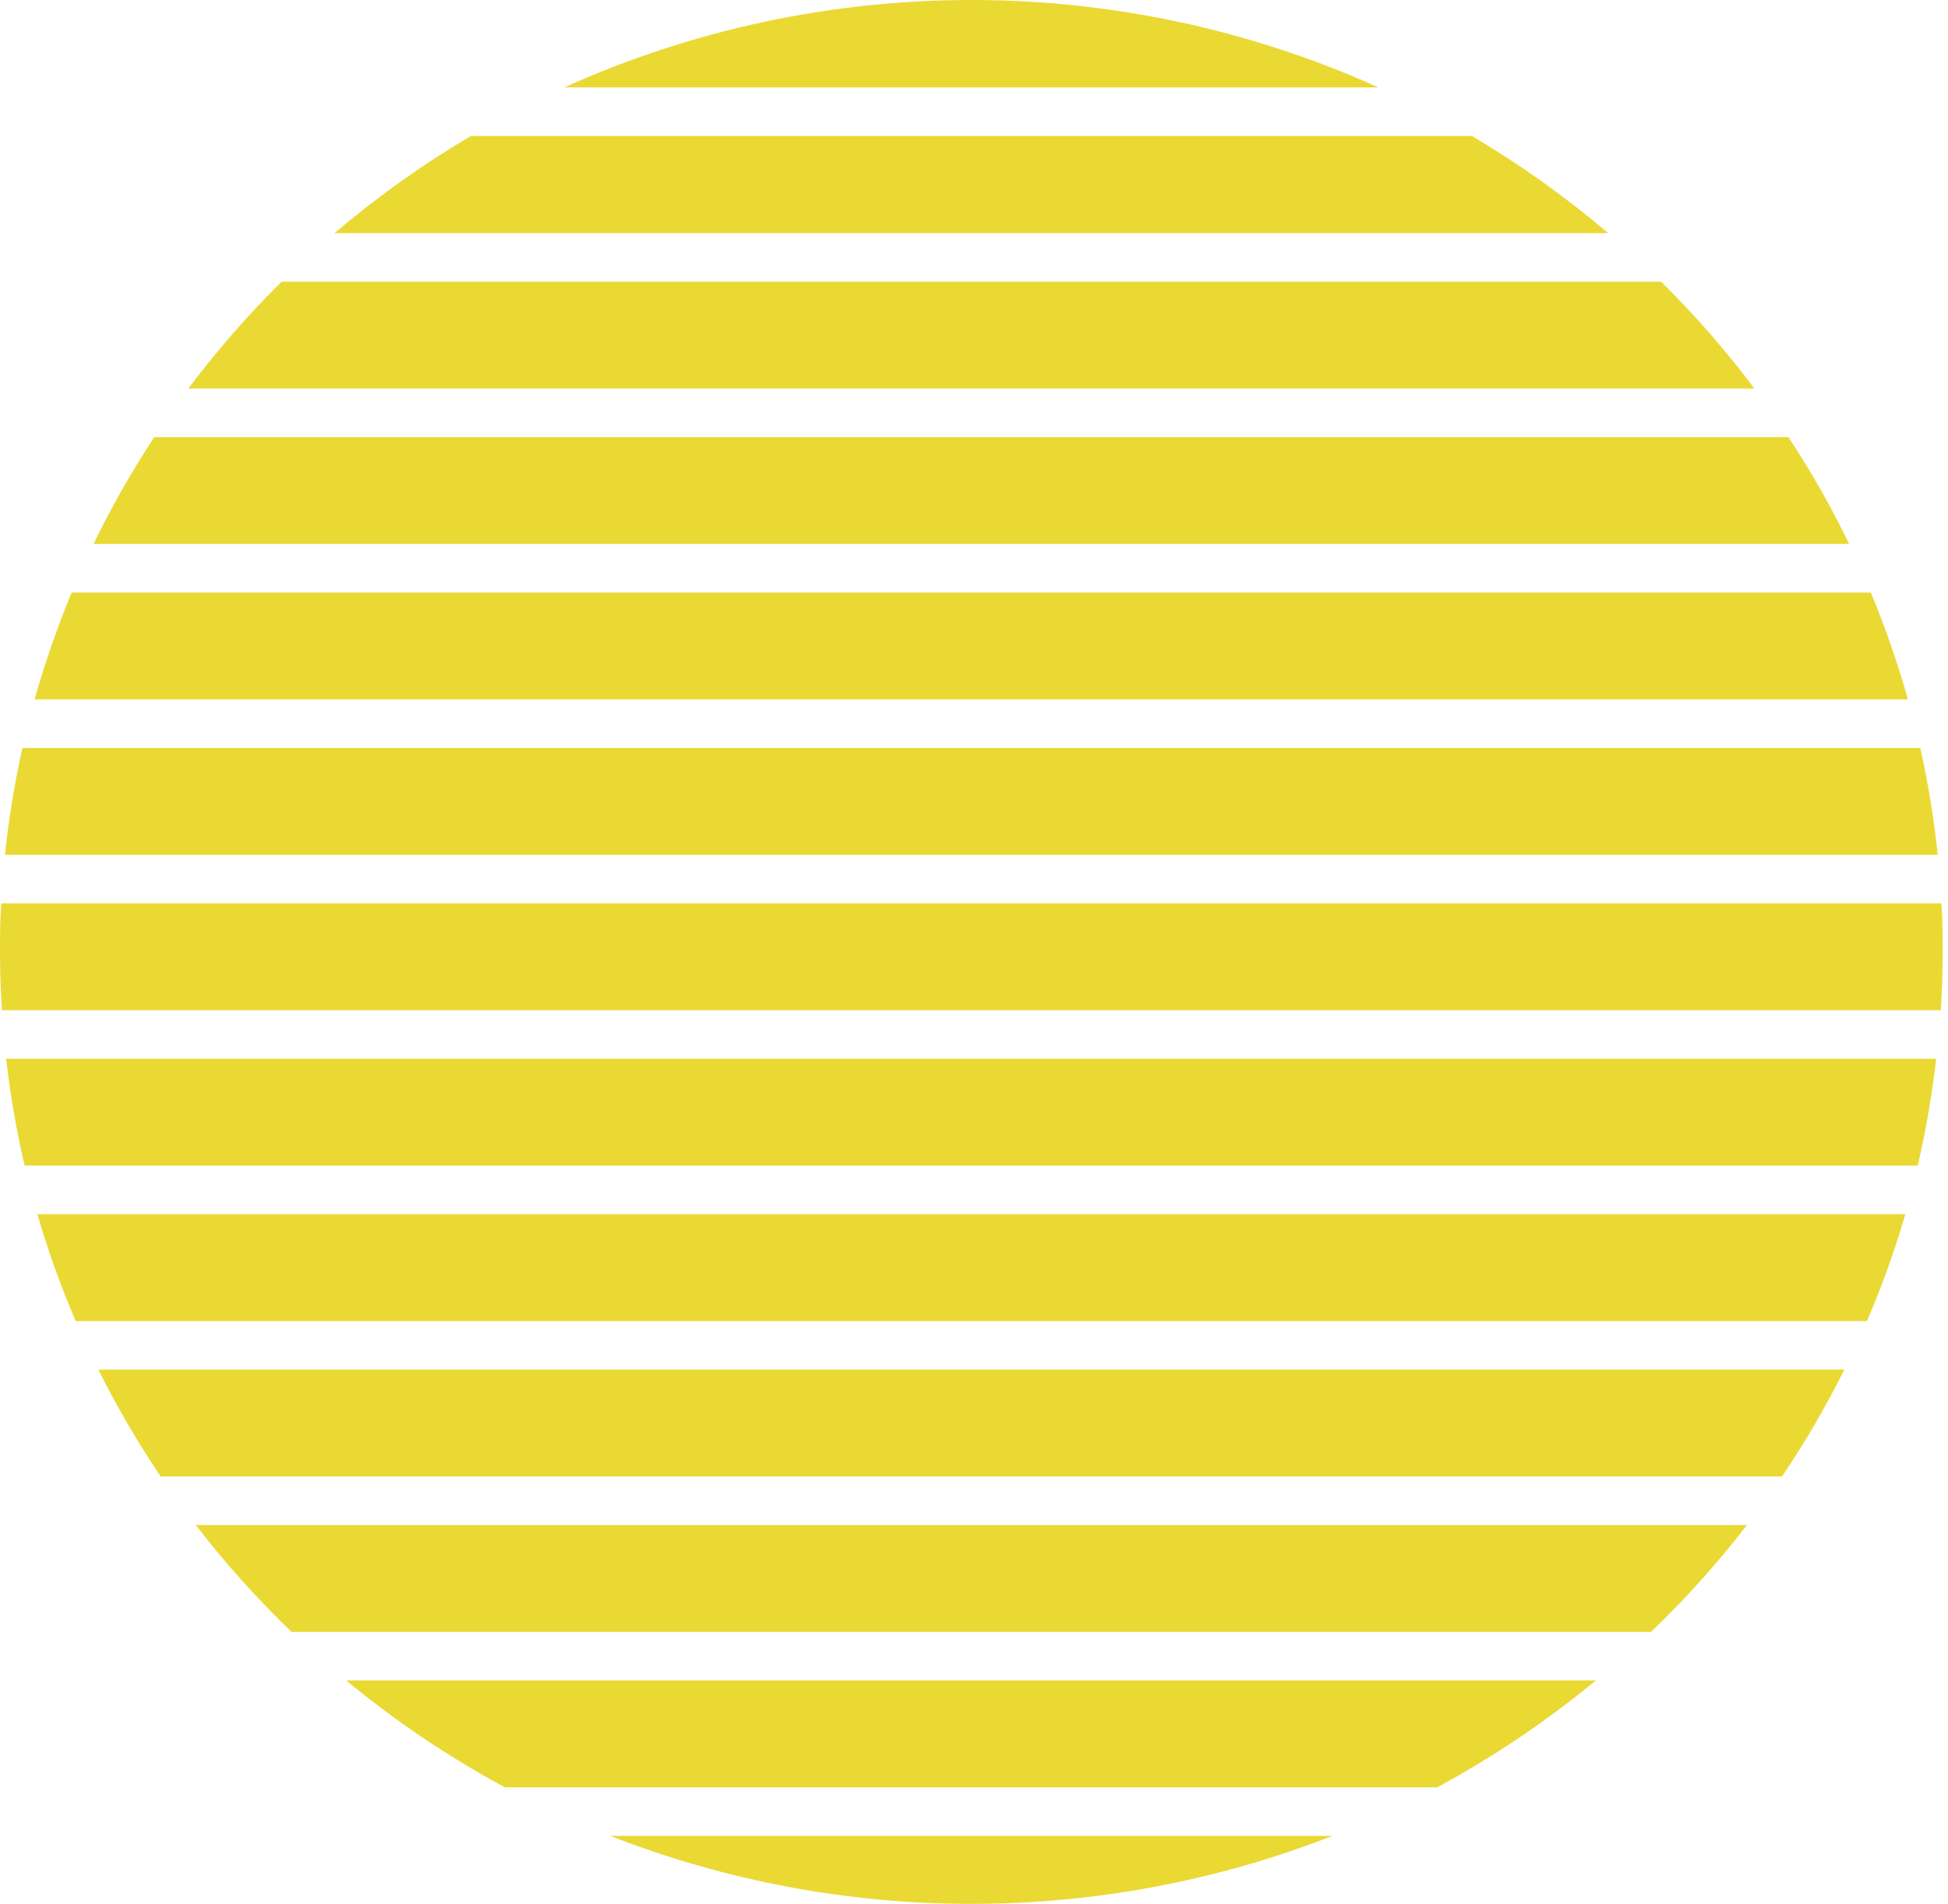 <svg width="178" height="174" viewBox="0 0 178 174" fill="none" xmlns="http://www.w3.org/2000/svg">
<path d="M8.985 125.174C10.668 128.545 12.571 131.807 14.682 134.939H162.835C164.945 131.807 166.848 128.545 168.531 125.174H8.985Z" fill="#E5CF00" fill-opacity="0.8"/>
<path d="M131.326 163.347C136.472 160.568 141.326 157.297 145.817 153.582H31.636C36.127 157.297 40.98 160.568 46.127 163.347H131.326Z" fill="#E5CF00" fill-opacity="0.8"/>
<path d="M3.415 110.969C4.38 114.291 5.551 117.552 6.92 120.735H170.596C171.965 117.552 173.135 114.291 174.101 110.969H3.415Z" fill="#E5CF00" fill-opacity="0.8"/>
<path d="M0 87C0 88.776 0.063 90.551 0.172 92.327H177.343C177.452 90.551 177.515 88.776 177.515 87C177.515 85.509 177.515 84.035 177.398 82.561H0.118C0 84.035 0 85.509 0 87Z" fill="#E5CF00" fill-opacity="0.8"/>
<path d="M0.562 96.765C0.937 100.049 1.499 103.309 2.247 106.531H175.234C175.981 103.309 176.544 100.049 176.918 96.765H0.562Z" fill="#E5CF00" fill-opacity="0.8"/>
<path d="M17.888 139.378C20.555 142.842 23.483 146.106 26.646 149.143H150.87C154.034 146.106 156.961 142.842 159.628 139.378H17.888Z" fill="#E5CF00" fill-opacity="0.8"/>
<path d="M43.021 12.429C38.617 15.032 34.451 18.002 30.567 21.306H146.949C143.065 18.002 138.899 15.032 134.495 12.429H43.021Z" fill="#E5CF00" fill-opacity="0.8"/>
<path d="M125.955 7.99C114.29 2.726 101.6 0 88.758 0C75.916 0 63.227 2.726 51.562 7.99H125.955Z" fill="#E5CF00" fill-opacity="0.8"/>
<path d="M55.764 167.786C76.948 176.072 100.568 176.072 121.752 167.786H55.764Z" fill="#E5CF00" fill-opacity="0.8"/>
<path d="M25.731 25.745C22.65 28.791 19.802 32.055 17.209 35.51H160.308C157.717 32.055 154.872 28.791 151.794 25.745H25.731Z" fill="#E5CF00" fill-opacity="0.8"/>
<path d="M14.093 39.949C12.032 43.084 10.181 46.345 8.55 49.714H168.966C167.335 46.345 165.484 43.084 163.423 39.949H14.093Z" fill="#E5CF00" fill-opacity="0.8"/>
<path d="M6.548 54.153C5.228 57.341 4.097 60.602 3.161 63.918H174.337C173.401 60.602 172.27 57.341 170.949 54.153H6.548Z" fill="#E5CF00" fill-opacity="0.8"/>
<path d="M2.047 68.357C1.33 71.581 0.798 74.841 0.453 78.123H177.063C176.718 74.841 176.186 71.581 175.469 68.357H2.047Z" fill="#E5CF00" fill-opacity="0.8"/>
</svg>

